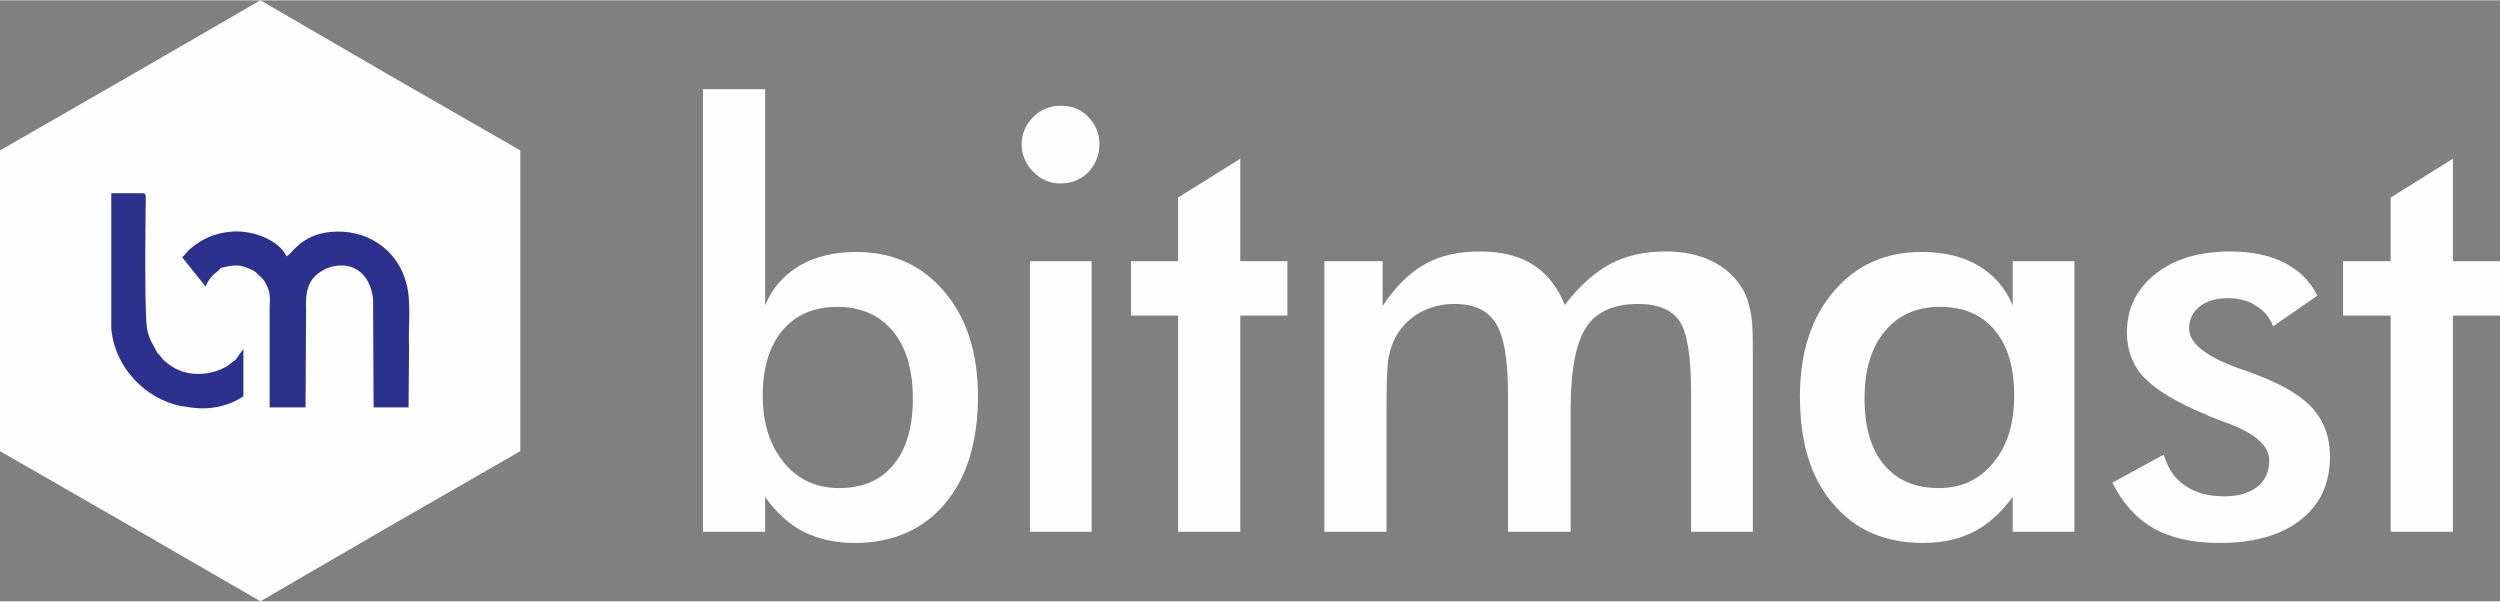 <?xml version="1.0" encoding="UTF-8"?>
<!DOCTYPE svg PUBLIC "-//W3C//DTD SVG 1.1//EN" "http://www.w3.org/Graphics/SVG/1.1/DTD/svg11.dtd">
<!-- Creator: CorelDRAW X7 -->
<svg xmlns="http://www.w3.org/2000/svg" xml:space="preserve" width="1201px" height="289px" version="1.1" style="shape-rendering:geometricPrecision; text-rendering:geometricPrecision; image-rendering:optimizeQuality; fill-rule:evenodd; clip-rule:evenodd"
viewBox="0 0 5146 1237"
 xmlns:xlink="http://www.w3.org/1999/xlink">
 <rect x="0" y="0" width="5146" height="1237" fill="#808080" stroke="none"/>
 <defs>
  <style type="text/css">
   <![CDATA[
    .fil0 {fill:#FEFEFE}
    .fil1 {fill:#2C318D}
    .fil2 {fill:#FEFEFE;fill-rule:nonzero}
   ]]>
  </style>
 </defs>
 <g id="Layer_x0020_1">
  <polygon class="fil0" points="536,0 803,155 1071,309 1071,618 1071,928 803,1082 536,1237 268,1082 0,928 0,618 0,309 268,155 "/>
  <g id="_2413227732112">
   <path class="fil1" d="M423 589c4,-9 9,-17 16,-24l12 -10c3,-3 2,-2 3,-4 21,-5 37,-9 58,1 9,4 14,6 20,13 6,5 12,11 16,20 7,12 9,28 7,44l0 107 0 102 74 0 1 -203c-1,-24 1,-44 13,-61 9,-11 24,-23 46,-27 48,-8 75,26 79,69l1 222 72 0 1 -124c-2,-40 5,-91 -5,-129 -18,-74 -85,-116 -158,-108 -20,2 -37,8 -51,17 -8,5 -12,8 -18,14 -9,8 -11,13 -20,19 -16,-33 -68,-54 -112,-51 -37,3 -62,15 -87,36 -7,6 -10,12 -16,17l48 60 0 0z"/>
   <path class="fil1" d="M501 718c-7,9 -13,17 -16,22 -6,3 -10,8 -16,12 -33,21 -83,24 -116,1 -23,-15 -19,-19 -29,-27 -12,-24 -21,-32 -23,-67 -3,-62 -2,-175 -1,-242 0,-22 0,-17 -5,-20l-66 0 0 55 0 222c6,82 71,146 142,161 33,5 52,8 85,0 20,-5 33,-12 45,-20l0 -97z"/>
  </g>
  <g id="_2413227734640">
   <path class="fil2" d="M1570 814c0,57 15,103 44,138 29,35 67,52 113,52 49,0 86,-16 112,-48 27,-32 40,-78 40,-137 0,-59 -14,-105 -41,-138 -28,-33 -66,-50 -114,-50 -48,0 -86,16 -113,48 -27,32 -41,77 -41,135zm5 -631l0 445c14,-35 38,-62 71,-82 33,-19 72,-28 117,-28 74,0 135,27 181,82 46,54 69,126 69,215 0,94 -23,168 -68,221 -45,54 -108,81 -186,81 -40,0 -74,-8 -105,-23 -30,-16 -57,-40 -79,-72l0 72 -128 0 0 -911 128 0z"/>
   <path class="fil2" d="M2103 296c0,-21 8,-40 24,-56 15,-15 34,-23 56,-23 23,0 42,7 57,23 15,15 23,34 23,56 0,23 -8,42 -23,58 -15,15 -34,23 -57,23 -22,0 -41,-8 -56,-24 -16,-16 -24,-35 -24,-57zm17 798l0 -557 127 0 0 557 -127 0z"/>
   <polygon class="fil2" points="2425,1094 2425,649 2328,649 2328,537 2425,537 2425,406 2553,326 2553,537 2650,537 2650,649 2553,649 2553,1094 "/>
   <path class="fil2" d="M2854 1094l-128 0 0 -557 120 0 0 92c26,-39 55,-68 87,-86 32,-18 70,-26 114,-26 44,0 80,9 108,27 29,18 51,46 66,83 29,-38 60,-66 93,-84 34,-18 71,-26 114,-26 36,0 68,6 96,20 27,13 49,33 64,59 7,12 12,27 15,44 4,16 5,40 5,72l0 45 0 337 -127 0 0 -286c0,-75 -8,-124 -24,-148 -16,-23 -44,-35 -85,-35 -50,0 -86,16 -107,48 -21,32 -32,88 -32,168l0 253 -129 0 0 -286c0,-69 -8,-116 -25,-143 -16,-27 -45,-40 -86,-40 -25,0 -48,6 -69,17 -20,11 -37,27 -49,47 -8,13 -13,29 -17,47 -3,19 -4,54 -4,105l0 253z"/>
   <path class="fil2" d="M4270 1094l-127 0 0 -72c-23,32 -50,56 -80,72 -30,15 -65,23 -104,23 -79,0 -141,-27 -186,-81 -46,-53 -68,-127 -68,-221 0,-89 23,-161 69,-215 46,-55 107,-82 181,-82 46,0 85,9 117,28 32,19 56,46 71,82l0 -91 127 0 0 557zm-124 -280c0,-58 -13,-103 -40,-135 -27,-32 -64,-48 -113,-48 -48,0 -86,17 -113,50 -28,33 -42,79 -42,138 0,59 13,105 40,137 27,32 64,48 113,48 46,0 83,-17 112,-52 29,-35 43,-81 43,-138z"/>
   <path class="fil2" d="M4348 993l106 -58c8,28 22,50 44,64 21,15 48,22 81,22 29,0 51,-7 68,-20 16,-13 24,-31 24,-54 0,-30 -29,-56 -87,-77 -19,-7 -35,-13 -45,-18 -60,-25 -101,-50 -125,-75 -24,-25 -36,-57 -36,-93 0,-50 20,-90 59,-121 39,-31 90,-46 155,-46 43,0 80,8 110,23 31,16 54,39 68,68l-91 63c-7,-18 -18,-32 -35,-42 -16,-11 -36,-16 -58,-16 -24,0 -43,6 -58,17 -15,12 -22,27 -22,46 0,29 33,56 98,80 21,7 37,13 49,18 51,20 88,43 110,69 22,26 33,58 33,96 0,56 -20,99 -61,131 -40,31 -95,47 -166,47 -55,0 -100,-10 -136,-30 -36,-21 -64,-52 -85,-94z"/>
   <polygon class="fil2" points="4921,1094 4921,649 4823,649 4823,537 4921,537 4921,406 5049,326 5049,537 5146,537 5146,649 5049,649 5049,1094 "/>
  </g>
 </g>
</svg>
